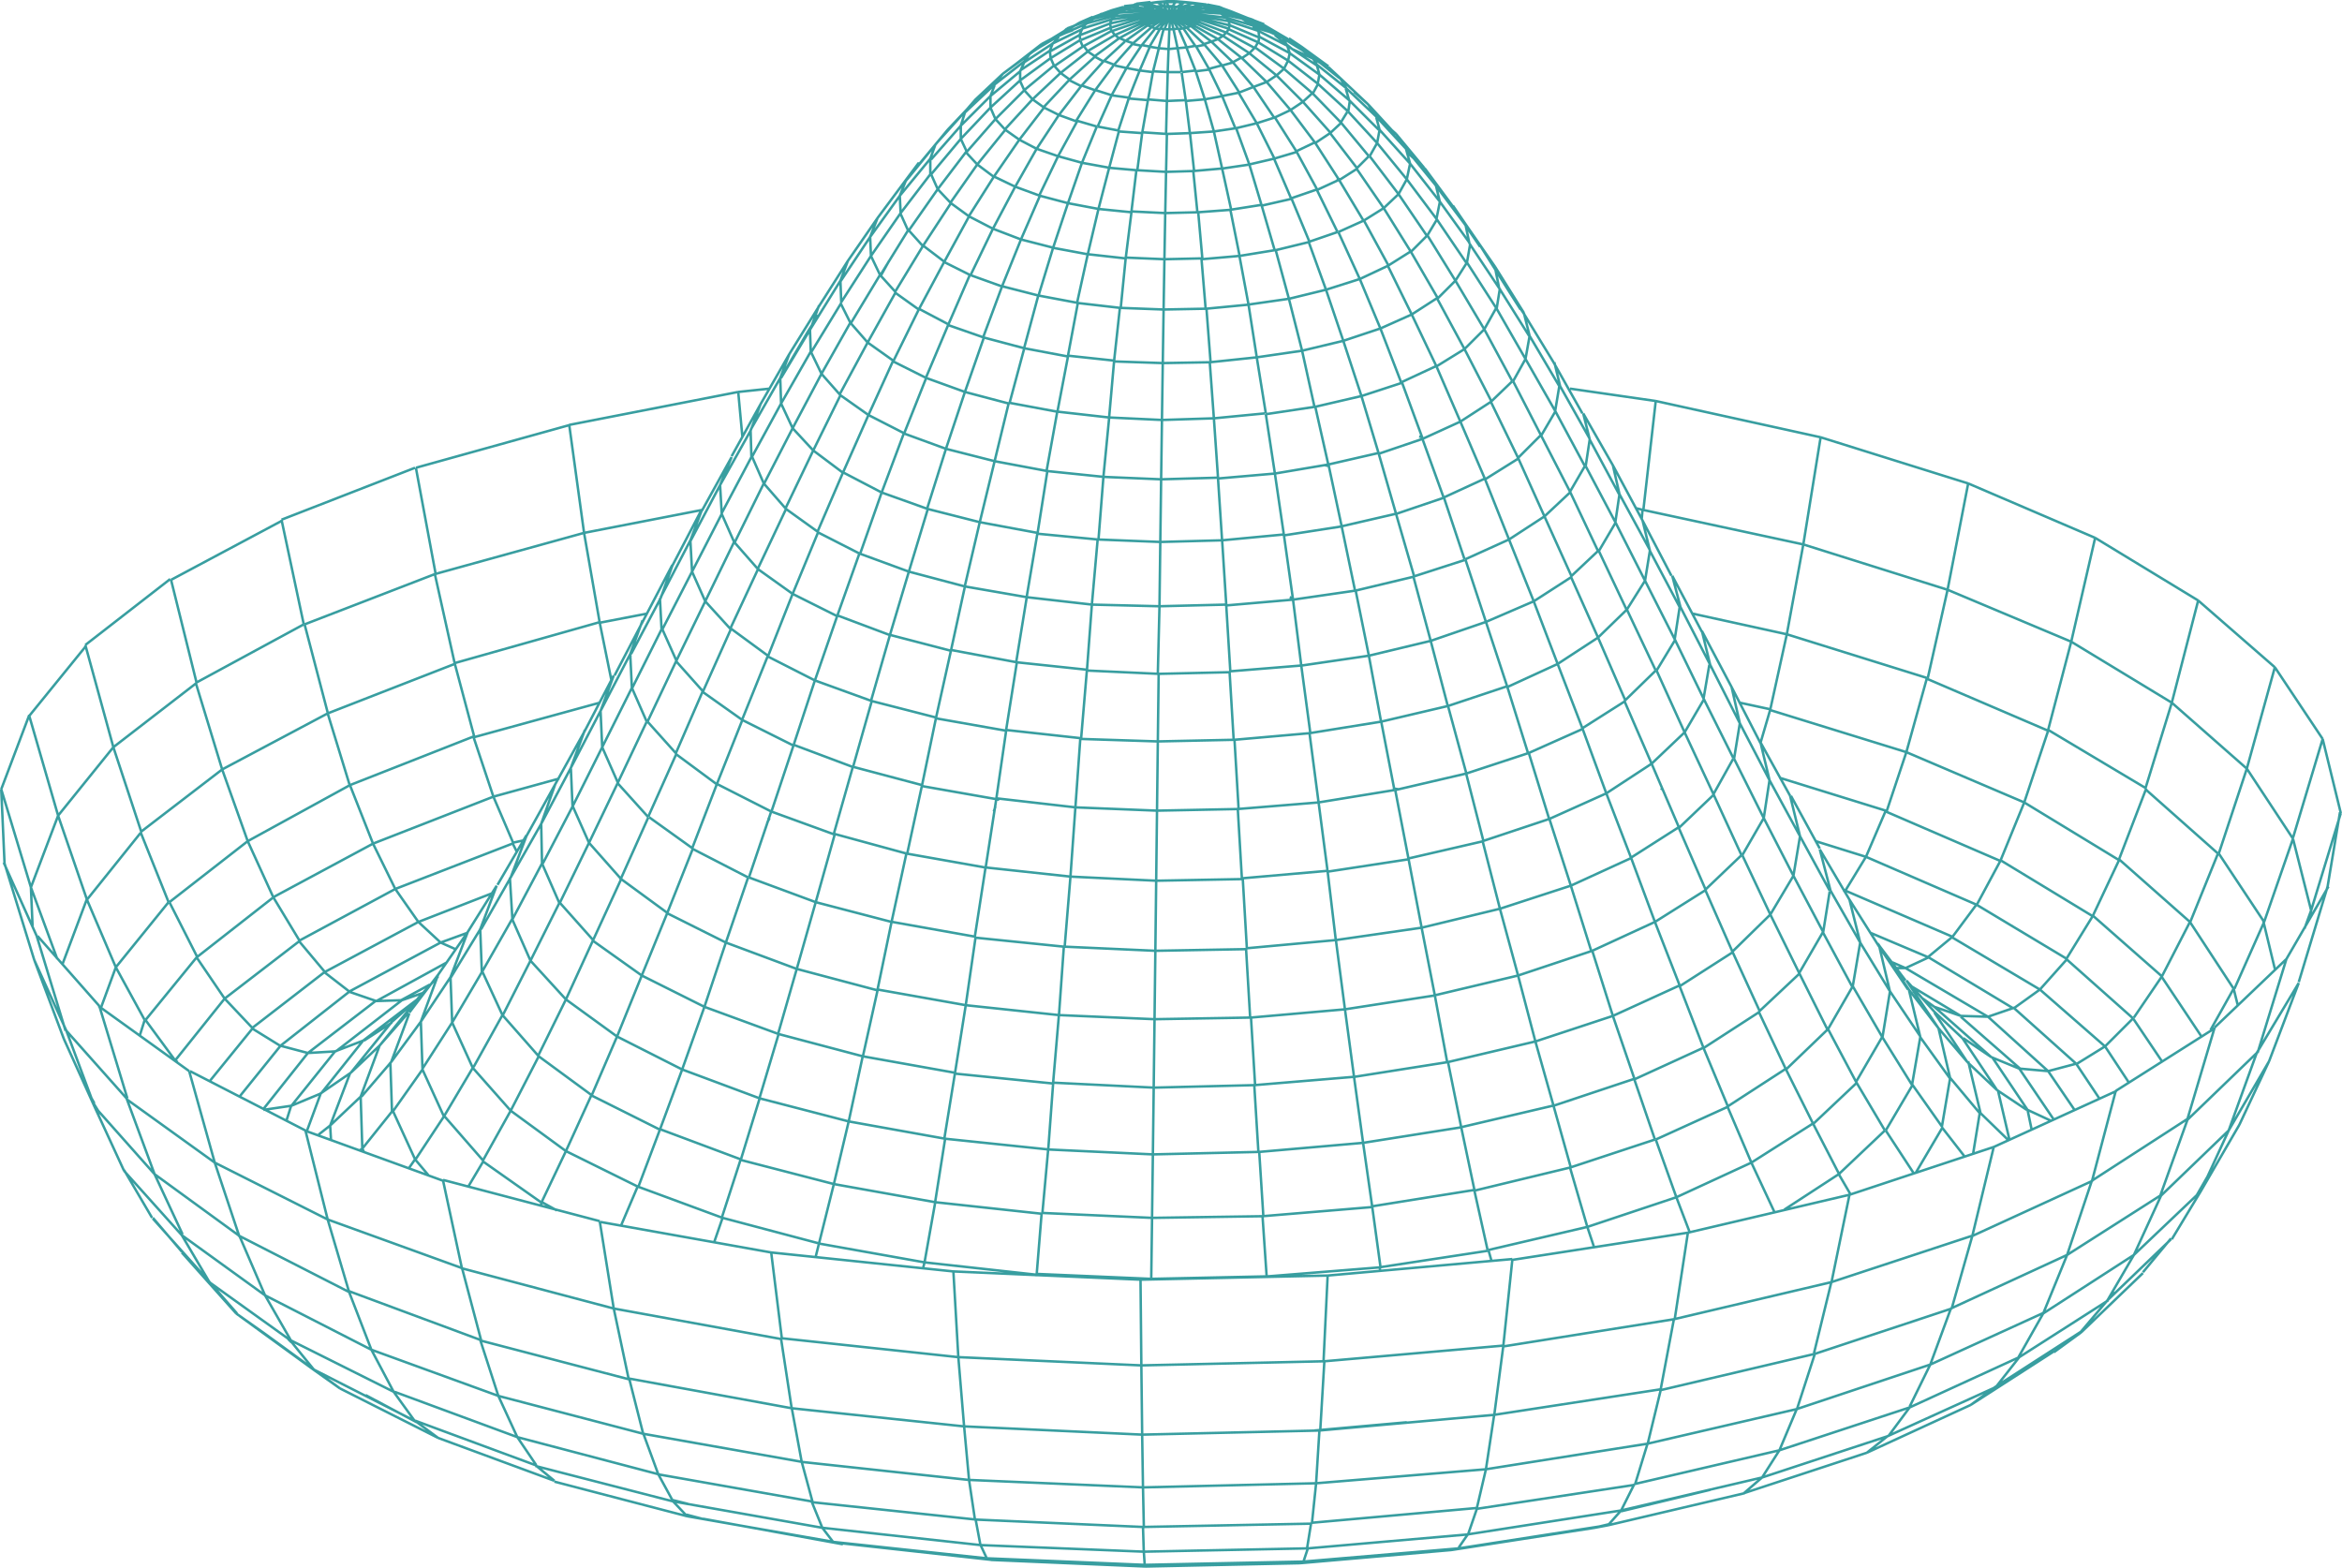 <?xml version="1.0" encoding="utf-8"?>
<!-- Generator: Adobe Illustrator 26.0.2, SVG Export Plug-In . SVG Version: 6.00 Build 0)  -->
<svg version="1.1" id="Слой_1" xmlns="http://www.w3.org/2000/svg" xmlns:xlink="http://www.w3.org/1999/xlink" x="0px" y="0px"
	 viewBox="0 0 1894.21 1268.16" style="enable-background:new 0 0 1894.21 1268.16;" xml:space="preserve">
<style type="text/css">
	.st0{fill:none;stroke:#389EA0;stroke-width:2;}
</style>
<g id="XMLID_4946_">
</g>
<g id="XMLID_4787_">
</g>
<g id="XMLID_4432_">
</g>
<g id="XMLID_4390_">
</g>
<g id="XMLID_4373_">
</g>
<g id="XMLID_4264_">
</g>
<g id="XMLID_4113_">
</g>
<g id="XMLID_3547_">
</g>
<g id="XMLID_3099_">
</g>
<g id="XMLID_3062_">
</g>
<g id="XMLID_2961_">
</g>
<g id="XMLID_2945_">
</g>
<g id="XMLID_2853_">
</g>
<g>
	<path class="st0" d="M900.45,606.41L900.45,606.41 M1277.83,664.42L1277.83,664.42 M414.39,681.75l9.33-2 M1492.52,720.43
		l-1.33-0.67 M1509.19,693.09l-40.67-12.67 M747.76,387.72L747.76,387.72 M1431.85,573.74l-24.67-5.33 M399.05,644.42l53.34-14.67
		 M805.1,652.42l-1.33,4 M1525.19,655.75l-86.01-26.67 M1431.85,573.74l-8,27.34 M338.38,745.76l60.01-23.34 M414.39,681.75
		l3.33,6.67 M485.06,503.73l38-7.33 M445.72,728.43L445.72,728.43 M356.38,762.43l22-8 M383.05,596.41l102.01-28 M485.06,503.73
		l9.33,46.01 M319.71,719.09l94.68-36.67 M399.05,644.42l16,37.34 M1445.18,513.07l-76.01-16.67 M1328.5,412.39l-0.67,7.33
		 M1579.2,757.76l-86.68-37.34 M1491.19,721.76l1.33-1.33 M1509.19,693.09l-16.67,27.34 M1541.86,608.41l-110.01-34 M1445.18,513.07
		l-13.34,60.67 M1559.87,774.43l-47.34-20 M301.7,682.42l97.35-38 M383.05,596.41l16,48.01 M1598.54,731.76l-89.34-38.67
		 M1525.19,655.75l-16,37.34 M1541.2,783.1l-10.67-4.67 M807.1,646.42v1.33 M804.44,652.42L804.44,652.42 M1328.5,412.39l-5.33-1.33
		 M367.71,536.4l118.02-33.34 M472.39,431.06l12.67,72.68 M1617.87,696.42l-92.68-40.01 M1541.86,608.41l-16,48.01 M472.39,431.06
		l96.01-18.67 M597.08,317.04l3.33,36 M283.04,635.08l100.01-39.34 M367.71,536.4l16,60.01 M368.38,767.77l-12-5.33 M283.04,801.77
		l73.34-39.34 M338.38,745.76l18,16.67 M1558.53,548.4l-113.35-35.34 M1458.52,440.39l-13.34,72.68 M262.37,786.43l76.01-40.67
		 M319.71,719.09l18.67,26.67 M1458.52,440.39l-130.02-28 M1339.17,324.37l-10,88.01 M304.37,809.77l56.78-31.12 M241.7,761.1
		l78.01-42.01 M301.7,682.42l18,36.67 M1637.21,649.08l-95.35-40.67 M1558.53,548.4l-16.67,60.01 M1628.54,815.77l-68.68-41.34
		 M1541.2,783.1l18.67-8.67 M1579.2,757.76l-19.34,16 M1131.14,638.42l-4.67-0.67 M1649.88,800.44l-70.68-42.01 M1598.54,731.76
		l-19.34,26 M622.41,661.75l-2,4 M324.37,809.1l23.34-12.67 M1607.87,822.44l-66.68-39.34 M1533.86,783.1h7.33 M597.08,317.04
		l25.34-2.67 M221.03,725.76l80.68-43.34 M283.04,635.08l18.67,47.34 M1671.88,775.77l-73.34-44.01 M1617.87,696.42l-19.34,36
		 M351.71,464.39l120.68-33.34 M460.39,343.71l12,87.34 M1339.17,324.37l-69.34-10 M265.03,577.07l102.68-40.01 M351.71,464.39
		l16,72.01 M1585.87,821.77l-40.01-24 M1692.55,741.09l-74.68-45.34 M1637.21,649.08l-19.34,47.34 M1575.2,477.06l-116.68-36.67
		 M1472.52,353.71l-14,86.68 M913.78,577.07L913.78,577.07 M1656.54,591.08l-98.01-42.01 M1575.2,477.06l-16,71.34 M460.39,343.71
		l136.68-26.67 M200.36,680.42l82.68-45.34 M265.03,577.07l18,58.67 M621.08,662.42l1.33-0.67 M1547.2,803.77l-2-0.67
		 M304.37,809.77l-21.34-7.33 M227.03,845.78l56.01-44.01 M262.37,786.43l20.67,16 M203.69,831.77l58.67-45.34 M241.7,761.1
		l20.67,24.67 M1472.52,353.71l-133.35-29.34 M324.37,809.1l-20.67,0.67 M249.03,851.78l54.67-42.01 M181.69,807.77l60.67-46.67
		 M221.03,725.76l21.34,35.34 M1713.89,695.76l-76.68-46.67 M1656.54,591.08l-19.34,58.01 M342.38,803.1l-17.34,6 M271.7,850.44
		l53.34-41.34 M1679.21,860.44l-50.67-45.34 M1607.87,822.44l21.34-7.33 M1649.88,800.44l-21.34,15.34 M1702.55,846.44l-52.67-46.01
		 M1671.88,775.77l-22,24.67 M246.36,505.06l105.35-40.67 M336.38,378.38l16,86.01 M1656.54,866.44l-48.67-44.01 M1585.87,821.77
		l22,0.67 M336.38,378.38l124.68-34.67 M159.02,774.43l61.34-48.01 M200.36,680.42l20.67,45.34 M1725.22,823.77l-54.01-48.01
		 M1692.55,741.09l-21.34,34.67 M179.69,622.41l85.34-45.34 M246.36,505.06l18.67,71.34 M293.7,841.77l44.67-34 M1633.88,864.44
		l-48.01-42.01 M1564.53,814.44l21.34,7.33 M1675.21,519.07l-100.01-42.01 M1591.87,391.05l-16.67,86.01 M1591.87,391.05
		l-119.35-37.34 M1610.54,855.11l-46.01-40.67 M1555.2,807.77l9.33,6.67 M1748.56,789.77l-55.34-48.67 M1713.89,695.76l-21.34,45.34
		 M1735.89,637.75l-79.34-47.34 M1675.21,519.07l-18.67,71.34 M365.05,789.1l1.33-1.33 M330.37,816.44l3.33-2 M137.02,729.76
		l63.34-49.34 M179.69,622.41l20.67,58.01 M249.03,851.78l-22.67-6 M193.69,887.11l33.34-41.34 M203.69,831.77l22.67,14
		 M271.7,850.44l-22.67,1.33 M213.03,897.12l36-45.34 M169.69,874.45l34.67-42.67 M181.69,807.77l22.67,24 M293.7,841.77
		l-22.67,8.67 M235.7,894.45l35.34-44.01 M141.68,857.78l40.01-50.01 M159.02,774.43l22.67,33.34 M227.69,420.39l108.01-42.01
		 M158.35,552.4l87.34-47.34 M227.69,420.39l18,84.68 M1771.23,745.76l-57.34-50.67 M1735.89,637.75l-22,57.34 M1697.88,888.45
		l-18.67-28 M1656.54,866.44l22.67-6 M1702.55,846.44l-22.67,14 M1677.88,897.78l-21.34-31.34 M1633.88,864.44l22.67,2
		 M1721.89,875.78l-19.34-29.34 M1725.22,823.77l-22.67,22.67 M317.04,827.11l-22.67,14.67 M259.7,884.45l34-42.67 M1661.21,905.78
		l-28-41.34 M1610.54,855.11l22.67,9.33 M113.68,673.09l66.01-50.67 M158.35,552.4l21.34,70.01 M1694.55,435.06l-102.68-44.01
		 M117.68,825.11l41.34-50.67 M137.02,729.76l22.67,44.67 M1748.56,858.44l-23.34-34.67 M1748.56,789.77l-22.67,33.34
		 M1756.56,568.41l-81.34-49.34 M1694.55,435.06l-19.34,84.01 M1639.88,897.78l-28.67-42.67 M1587.87,839.77l22.67,15.34
		 M339.04,807.1l-22.67,20 M283.7,867.78l33.34-41.34 M1793.9,690.42l-58.67-52.01 M1756.56,568.41l-21.34,69.34 M1780.56,838.44
		l-32-48.01 M1771.23,745.76l-22.67,44.01 M1344.5,638.42l-1.33-0.67 M235.7,894.45l-22.67,3.33 M1615.21,881.78l-28-42.01
		 M1564.53,818.44l22.67,21.34 M93.68,782.43l42.67-52.67 M113.68,673.09l22.67,56.67 M141.68,857.78l2,1.33 M259.7,884.45l-24,10
		 M231.7,906.45l4-12.67 M354.38,789.77l-15.34,16.67 M307.04,845.78l32-39.34 M138.35,469.06l90.01-48.01 M91.68,604.41
		l67.34-52.01 M138.35,469.06l20.67,83.34 M141.02,857.78L141.02,857.78 M117.68,825.11l24,32.67 M283.7,867.78l-23.34,16
		 M248.36,914.45l11.33-30.67 M1806.56,799.77l-35.34-54.01 M1793.9,690.42l-22.67,56.01 M1591.2,859.11l-26.67-40.01
		 M1541.86,793.1l22.67,25.34 M1639.88,897.78l18.67,8.67 M1777.89,485.73l-83.34-50.67 M307.04,845.78l-23.34,22 M267.03,910.45
		l16-42.01 M70.34,727.76l43.34-54.01 M91.68,604.41l22.67,68.68 M1643.21,913.78l-3.33-16 M1615.21,881.78l24,16 M1817.23,621.75
		l-60.67-53.34 M1777.89,485.73l-21.34,82.68 M113.01,837.77l4-12.67 M93.68,782.43l23.34,42.67 M1567.87,831.77l-26-38.67
		 M1518.53,763.1l22.67,30 M1045.13,483.73l-2-0.67 M1625.21,921.78l-9.33-40.01 M1591.2,859.11l24,22.67 M330.37,819.1
		l-23.34,26.67 M291.7,887.11l15.34-41.34 M1831.23,745.76l-36.67-55.34 M1817.23,621.75l-22.67,68.68 M1806.56,799.77l-18.67,33.34
		 M81.68,815.1l12-32.67 M70.34,727.76l23.34,54.67 M69.01,521.73l68.68-53.34 M1601.87,900.45l-10-42.01 M1567.87,831.77
		l23.34,27.34 M267.03,910.45l-9.33,7.33 M1543.86,800.44l-24.67-36.67 M354.38,788.43l-23.34,30.67 M316.37,859.11l14.67-39.34
		 M47,659.75l44.67-55.34 M69.01,521.73l22.67,82.68 M1809.9,813.1l-3.33-13.34 M1831.23,745.76l-24,54.01 M291.7,887.11
		l-24.67,23.34 M267.7,921.78l-0.67-11.33 M1839.9,539.74l-62.01-54.01 M1577.2,871.78l-9.33-40.01 M1543.86,800.44l24,31.34
		 M1854.57,678.42l-37.34-56.67 M1839.9,539.74l-22.67,82.01 M50.34,780.43l20-53.34 M47,659.75l23.34,68.01 M1601.87,900.45
		l22.67,22 M316.37,859.11l-24,28 M293.04,929.12l-1.33-42.01 M378.38,753.76l-24,34.67 M340.38,826.44l14-38 M1553.2,839.11
		l-9.33-38.67 M1519.86,765.76l23.34,34.67 M1595.87,933.12l5.33-32.67 M1577.2,871.78l24,28.67 M1839.9,783.77l-9.33-38.67
		 M1854.57,678.42l-23.34,67.34 M340.38,826.44l-24,32.67 M317.04,899.12l-1.33-40.01 M23.67,579.07l46.01-56.67 M401.72,716.43
		l-23.34,37.34 M364.38,790.43l14-36.67 M293.04,929.12l-2,1.33 M1570.53,911.78l6.67-39.34 M1553.2,839.11l24,33.34 M25,717.76
		l22-58.01 M23.67,579.07L47,659.75 M1528.53,801.77l-8.67-36.67 M1495.86,727.76l24,38 M364.38,790.43l-24,36 M341.71,865.11
		l-1.33-38.67 M1878.57,597.74l-38.67-58.01 M1595.2,941.79L1595.2,941.79 M317.04,899.12l-24,30 M294.37,931.79l-1.33-2.67
		 M1787.23,949.79l-2,2.67 M75.68,892.45l5.33,8.67 M1546.53,877.11l6.67-38.67 M1528.53,801.77l24.67,36.67 M425.72,675.75
		l-23.34,40.01 M388.38,751.76l13.34-35.34 M1869.24,736.43l-14.67-58.01 M1878.57,597.74l-24,80.01 M25,717.76l21.34,58.01
		 M1570.53,911.78l18.67,24 M341.71,865.11l-24,34 M335.71,937.79l-18-39.34 M235.7,1085.81l-2.67-2.67 M388.38,751.76l-24,39.34
		 M365.71,827.11l-1.33-36.67 M1504.53,762.43l-8.67-34.67 M1471.85,687.09l24,40.67 M1776.56,967.12l10-17.34 M1549.2,949.12
		l22-37.34 M1546.53,877.11l24,34 M1869.24,736.43l-5.33,14.67 M1075.14,377.05l-3.33-0.67 M1522.53,839.11l6-36.67 M1504.53,762.43
		l24,39.34 M1710.55,1045.8l-3.33,1.33 M78.34,898.45l-2.67-6 M73.68,887.78l2.67,4.67 M365.71,827.11l-24,37.34 M359.04,903.12
		l-17.34-38 M449.06,634.41l-23.34,42.01 M413.05,709.76l12.67-33.34 M1,638.42l22.67-60.01 M335.71,937.79l-4.67,6.67
		 M191.02,1062.47l-44.01-49.34 M123.68,985.13l23.34,27.34 M1703.88,1052.47l6.67-6.67 M413.05,709.76l-24,42.01 M389.72,786.43
		l-1.33-35.34 M1525.19,914.45l22-37.34 M1522.53,839.11l24,38.67 M1480.52,720.43l-8.67-33.34 M1448.52,643.75l23.34,42.67
		 M26.34,749.1L25,717.76 M1,638.42l24,79.34 M1779.89,963.79l31.34-54.01 M1835.23,858.44l-24,51.34 M359.04,903.12l-23.34,35.34
		 M346.38,950.46l-10.67-12.67 M1498.52,797.77l6-35.34 M1480.52,720.43l24,42.01 M389.72,786.43l-24,40.67 M382.38,863.78
		l-16.67-36.67 M1683.21,1077.8l50.01-48.01 M1755.89,1001.8l-22.67,27.34 M1893.24,657.75l-14.67-60.01 M169.02,1036.47
		l-45.34-50.67 M100.35,946.45l22.67,38.67 M473.06,591.08l-24,43.34 M437.72,666.42l11.33-32 M1525.19,914.45l22.67,34.67
		 M77.01,896.45l-25.34-56.01 M27.67,776.43l24,64.01 M1501.19,875.11l21.34-36.67 M1498.52,797.77l24,41.34 M1867.91,743.76
		l1.33-7.33 M1893.24,657.75l-24,78.68 M437.72,666.42l-24.67,43.34 M414.39,743.1l-2-33.34 M1630.54,1099.14L1630.54,1099.14
		 M382.38,863.78l-23.34,39.34 M391.05,939.12l-32-36.67 M275.03,1123.14l-61.34-44.67 M191.02,1062.47l22.67,16 M1455.85,676.42
		l-8-32.67 M1423.85,600.41l24,43.34 M1150.48,353.71l-2.67-0.67 M1704.55,1051.8l51.34-49.34 M1779.89,963.79l-23.34,38.67
		 M414.39,743.1l-24.67,43.34 M406.38,821.11l-16-34.67 M1531.2,1020.46L1531.2,1020.46 M1474.52,754.43l5.33-33.34 M1455.85,676.42
		l24,44.01 M1487.19,949.79l37.34-35.34 M1501.19,875.11l23.34,39.34 M1802.56,914.45l32.67-56.01 M1859.24,795.1l-24,63.34
		 M1593.87,1136.48l67.34-43.34 M1683.21,1077.8l-22,16 M147.02,999.13l-46.67-52.01 M77.01,896.45l23.34,50.67 M254.36,1108.48
		l-63.34-46.01 M169.02,1036.47l22.67,26 M1530.53,1021.13L1530.53,1021.13 M1478.52,832.44l20-34.67 M1474.52,754.43l23.34,43.34
		 M391.05,939.12l-12.67,21.34 M406.38,821.11l-23.34,42.01 M413.05,898.45l-30.67-34.67 M496.4,546.4l-23.34,44.67 M461.72,621.08
		l11.33-30.67 M3.67,698.42L1,638.42 M461.72,621.08l-24,45.34 M438.39,698.42l-0.67-32 M509.06,531.07l1.33-1.33 M1466.52,909.12
		l35.34-33.34 M1478.52,832.44l22.67,42.67 M1487.19,949.79l9.33,16 M438.39,698.42l-24,45.34 M429.05,777.1l-14.67-33.34
		 M1613.87,1121.81l69.34-44.67 M1704.55,1051.8l-22,26 M1725.89,1015.13l54.01-51.34 M1802.56,914.45l-22.67,49.34 M1431.18,631.08
		l-7.33-30.67 M1400.51,555.74l23.34,45.34 M337.04,1150.48l-41.34-22 M53.67,833.77l-26-57.34 M3.67,698.42l24,78.01
		 M1450.52,708.42l5.33-32 M1431.18,631.08l24.67,45.34 M413.05,898.45l-22.67,40.67 M438.39,973.12l-47.34-33.34 M234.36,1083.81
		l-66.01-47.34 M147.02,999.13l22,37.34 M429.05,777.1l-22.67,44.67 M435.72,854.44l-29.34-33.34 M1455.19,787.1l19.34-33.34
		 M1450.52,708.42l24,45.34 M1882.57,717.09l10-60.01 M354.38,1163.15l-79.34-40.01 M254.36,1108.48l20.67,14.67 M1443.18,978.46
		l44.01-28.67 M1466.52,909.12l21.34,41.34 M125.01,949.79l-48.01-54.01 M53.67,833.77l23.34,62.67 M1444.52,865.11l34-32.67
		 M1455.19,787.1l22.67,45.34 M1825.23,851.78l34-56.67 M1882.57,717.09l-23.34,77.34 M485.73,575.07l-24,46.01 M463.06,652.42
		l-1.33-30.67 M520.4,501.73l-23.34,44.67 M485.73,575.07l10.67-28.67 M435.72,854.44l-22.67,44.01 M457.72,931.12l-44.67-32.67
		 M1633.21,1097.81l72.01-46.01 M1725.89,1015.13l-21.34,36.67 M438.39,973.12l-2,2.67 M463.06,652.42l-24,46.01 M452.39,730.43
		l-14-32 M1509.86,1175.15l84.01-38.67 M1613.87,1121.81l-20,14.67 M336.38,1149.81l-81.34-41.34 M234.36,1083.81l20,24.67
		 M1407.18,585.08l-6.67-29.34 M1376.51,510.4l24,45.34 M1426.52,661.75l4.67-30.67 M1407.18,585.08l24,46.01 M452.39,730.43
		l-23.34,46.67 M457.72,808.44l-28.67-31.34 M1416.51,940.45l49.34-31.34 M1444.52,865.11l22,44.01 M1747.89,967.12l54.67-52.67
		 M1825.23,851.78l-22.67,62.67 M1431.85,739.76l18.67-31.34 M1426.52,661.75l24,46.67 M214.36,1047.8l-67.34-48.67 M125.01,949.79
		l22.67,48.67 M457.72,931.12l-20,42.01 M450.39,979.13l-12-6.67 M457.72,808.44l-22.67,46.01 M478.39,885.78l-42.67-31.34
		 M1422.51,818.44l32.67-30.67 M1431.85,739.76l23.34,47.34 M1526.53,1161.82l86.68-39.34 M1633.21,1097.81l-19.34,24.67
		 M1416.51,940.45l18.67,40.01 M509.73,529.07l-24,46.01 M487.06,604.41l-1.33-29.34 M1652.54,1062.47l73.34-47.34 M1747.89,967.12
		l-22,48.01 M29.67,757.1L3,697.76 M487.06,604.41l-24,48.01 M476.39,681.75l-13.34-30 M543.74,457.06l-23.34,44.67 M509.73,529.07
		l10-27.34 M1397.18,895.11l47.34-30.67 M1422.51,818.44l22,46.67 M448.39,1197.82l-94.01-34.67 M336.38,1149.81l18,13.33
		 M318.37,1125.81l-84.01-42.01 M214.36,1047.8l20.67,36 M478.39,885.78l-20.67,45.34 M515.73,959.79l-58.01-28.67 M476.39,681.75
		l-23.34,48.01 M479.73,760.43l-27.34-30.67 M1402.51,613.75l4.67-28.67 M1383.18,537.74l24,47.34 M102.35,888.45l-48.67-54.67
		 M29.67,757.1l23.34,76.68 M1383.18,537.74l-6.67-27.34 M1352.51,465.73l24,45.34 M1409.18,691.76l17.34-30 M1402.51,613.75
		l24,48.01 M1355.84,968.46l60.67-28 M1397.18,895.11l19.34,45.34 M479.73,760.43l-22,48.01 M499.06,838.44l-41.34-30
		 M556.4,1216.49l-13.34-3.33 M1410.51,1207.82l99.35-32.67 M1526.53,1161.82l-16.67,13.34 M1401.18,769.77l30.67-30
		 M1409.18,691.76l22.67,48.01 M515.73,959.79l-13.34,31.34 M1544.53,1138.48l88.68-40.67 M1652.54,1062.47l-20,35.34
		 M1849.24,775.77l34-58.67 M193.69,999.79l-68.68-50.01 M102.35,888.45l22.67,61.34 M433.05,1185.15l-97.35-36 M318.37,1125.81
		l17.34,24 M567.74,1228.49l-12.67-3.33 M499.06,838.44l-20.67,48.01 M533.73,913.78l-54.67-27.34 M1311.17,1222.49l72.01-17.34
		 M1377.84,847.78l45.34-29.34 M1401.18,769.77l22,48.01 M1355.84,968.46l10.67,28 M1769.23,905.78l56.01-54.01 M1849.24,775.77
		l-23.34,76.01 M511.06,556.4l-24,48.01 M499.73,633.08l-12.67-28.67 M534.4,483.73l-24,45.34 M511.06,556.4l-1.33-27.34
		 M499.73,633.08l-23.34,48.67 M502.4,711.09l-26-29.34 M1289.16,1235.83l14-3.33 M1339.17,921.78l58.67-26.67 M1377.84,847.78
		l20,48.01 M567.07,413.05l-23.34,44.67 M534.4,483.73l9.33-26 M1425.18,1195.15l101.35-33.34 M1544.53,1138.48l-17.34,23.34
		 M533.73,913.78l-17.34,46.01 M584.41,985.13l-68.68-25.34 M300.37,1091.81l-86.01-44.01 M193.69,999.79l20.67,48.01 M502.4,711.09
		l-22.67,49.34 M519.07,789.1l-39.34-28 M555.74,1226.49l-107.35-28 M433.05,1185.15l15.34,12.67 M1671.88,1015.13l75.34-48.01
		 M1769.23,905.78l-22,61.34 M1377.84,565.07l4.67-27.34 M1359.17,491.06l24,46.67 M1385.84,642.42l16-28.67 M1377.84,565.07
		l24,48.01 M1359.17,491.06l-6.67-25.34 M1328.5,421.05l23.34,44.67 M1379.18,719.76l29.34-28 M1385.84,642.42l22.67,49.34
		 M1283.83,992.46l72.01-24 M1339.17,921.78l16.67,46.67 M584.41,985.13l-6.67,19.34 M519.07,789.1l-20,49.34 M551.74,865.11
		l-52.67-26.67 M418.39,1162.48l-99.35-36.67 M300.37,1091.81l18,34 M1358.51,797.77l42.67-27.34 M1379.18,719.76l22,50.01
		 M1300.5,1233.82l110.68-26 M1425.18,1195.15l-14.67,12.67 M1561.2,1103.81l92.01-42.01 M1671.88,1015.13l-19.34,47.34
		 M681.75,1249.16l-113.35-20.67 M555.74,1226.49l12,2 M1283.83,992.46l5.33,16 M551.74,865.11l-18,48.67 M599.08,937.79
		l-66.01-24.67 M1321.84,873.11l55.34-25.34 M1358.51,797.77l19.34,50.01 M544.4,1214.49l-111.35-28.67 M418.39,1162.48l15.34,22.67
		 M535.07,509.07l-24,48.01 M523.07,583.74l-12-27.34 M1173.82,1253.83l116.01-18 M1300.5,1233.82l-10.67,2 M523.07,583.74
		l-23.34,49.34 M524.4,661.08l-24.67-27.34 M1439.18,1173.15l105.35-34.67 M1561.2,1103.81l-16.67,34 M599.08,937.79l-15.34,47.34
		 M662.42,1005.8l-78.01-20.67 M558.4,437.06l-24,46.01 M535.07,509.07l-1.33-25.34 M1269.83,944.45l68.68-22.67 M1321.84,873.11
		l16.67,48.67 M1137.81,1150.48L1137.81,1150.48 M1137.81,1150.48L1137.81,1150.48 M80.34,813.77L30.34,757.1 M524.4,661.08
		l-22.67,50.67 M539.73,738.43l-37.34-27.34 M591.74,369.71l-24,43.34 M558.4,437.06l9.33-24.67 M173.69,940.45l-71.34-51.34
		 M80.34,813.77l22.67,74.68 M662.42,1005.8l-2.67,10.67 M1063.14,1157.15l74.68-6.67 M673.75,1247.16l-118.02-20.67 M544.4,1214.49
		l11.33,12 M539.73,738.43l-20.67,50.67 M569.74,814.44l-50.67-25.34 M1203.82,1011.13l80.01-18.67 M1269.83,944.45l14,48.01
		 M1362.51,592.41l16-27.34 M1354.51,517.07l23.34,48.01 M1354.51,517.07l4-26 M1334.5,445.72l24,45.34 M1311.17,1221.82
		l114.01-26.67 M1439.18,1173.15l-14,22 M1357.84,669.75l28.67-27.34 M1362.51,592.41l23.34,50.01 M1338.5,745.76l41.34-26
		 M1357.84,669.75l22,50.67 M569.74,814.44l-18,50.67 M614.41,888.45l-62.67-23.34 M1203.82,1011.13l2.67,9.33 M802.44,1261.83
		l-120.68-13.33 M673.75,1247.16l8,1.33 M1334.5,445.72l-6-24.67 M1304.5,376.38l24,44.67 M282.37,1045.13l-88.68-45.34
		 M173.69,940.45l20,60.01 M631.08,306.37l-1.33,2.67 M1179.82,1252.49l120.02-18.67 M1311.17,1221.82l-10.67,12 M803.1,1261.16
		L803.1,1261.16 M1304.5,821.77l54.01-24.67 M1338.5,745.76l20,51.34 M614.41,888.45l-15.34,50.01 M674.42,957.79l-74.68-19.34
		 M1051.13,1264.5l122.68-10.67 M1179.82,1252.49l-6.67,1.33 M1179.82,1252.49l-6.67,1.33 M403.05,1129.14l-102.68-37.34
		 M282.37,1045.13l18,46.67 M1256.49,894.45l66.01-22 M1304.5,821.77l17.34,50.67 M1791.23,831.11l58.01-55.34 M674.42,957.79
		l-12,48.01 M747.76,1021.13l-86.01-15.34 M747.76,1021.13l-1.33,5.33 M1691.88,955.12l77.34-50.01 M1791.23,831.11l-22,74.01
		 M1192.49,963.12l77.34-18.67 M1256.49,894.45l14,50.01 M532.4,1192.49l-114.01-30 M403.05,1129.14l15.34,33.34 M926.45,1267.16
		l-124.68-5.33 M797.77,1260.5l4,1.33 M547.07,534.4l-23.34,49.34 M547.07,609.74l-23.34-26 M1115.81,1025.13l87.34-13.34
		 M1192.49,963.12l10.67,48.01 M559.74,462.39l-24,46.67 M547.07,534.4l-11.33-25.34 M1115.81,1025.13l0.67,3.33 M1115.81,1025.13
		l0.67,3.33 M547.07,609.74l-22.67,50.67 M560.4,686.42l-35.34-25.34 M665.08,1235.83l-120.68-21.34 M532.4,1192.49l12,22
		 M1577.87,1058.47l94.01-43.34 M1691.88,955.12l-20,60.01 M926.45,1267.16l124.68-2.67 M1054.47,1263.16l-3.33,1.33 M797.77,1260.5
		l-124.68-13.34 M665.08,1235.83l8.67,11.33 M582.41,392.38l-24,45.34 M559.74,462.39l-1.33-24.67 M560.4,686.42l-20.67,52.01
		 M587.07,762.43l-48.01-24 M925.78,1265.83l0.67,1.33 M1453.19,1139.81l108.01-36 M1577.87,1058.47l-16.67,45.34 M587.07,762.43
		l-17.34,52.01 M629.75,836.44l-60.01-22 M838.44,1031.13v1.33 M1054.47,1263.16l125.35-10.67 M1187.15,1241.16l-7.33,10.67
		 M1187.15,1241.16l-7.33,10.67 M1335.84,617.75l26.67-25.34 M1339.84,542.4l22.67,50.01 M1339.84,542.4l15.34-25.34 M1330.5,469.73
		l24,47.34 M1025.13,1032.47L1025.13,1032.47 M1321.84,1200.49l117.35-27.34 M1453.19,1139.81l-14,33.34 M615.08,327.04
		l-23.34,42.01 M582.41,392.38l9.33-22.67 M629.75,836.44l-15.34,51.34 M686.42,907.12l-72.01-18.67 M1187.15,1241.16l124.02-19.34
		 M1321.84,1200.49l-10.67,21.34 M1319.17,693.76l38.67-24.67 M1335.84,617.75l22,51.34 M756.43,972.46l-8.67,48.67 M838.44,1031.13
		l-90.68-10 M686.42,907.12l-12,50.67 M756.43,972.46l-82.01-14.67 M931.12,1034.47L931.12,1034.47 M1330.5,469.73l4-24.67
		 M1309.83,399.72l24.67,45.34 M1287.83,769.1l50.67-23.34 M1319.17,693.76l19.34,52.01 M719.09,211.03l-6.67,12 M1109.81,975.79
		l6.67,48.67 M1025.13,1032.47l91.35-7.33 M1109.81,975.79l6.67,48.67 M1241.83,842.44l62.67-20.67 M1287.83,769.1l16.67,52.67
		 M925.78,1265.83l-128.02-5.33 M793.1,1249.83l4.67,10 M1181.82,911.78l74.01-17.34 M1241.83,842.44l14.67,52.01 M1109.81,975.79
		l83.34-13.34 M1181.82,911.78l10.67,50.67 M1309.83,399.72l-5.33-23.34 M1280.5,334.38l24,42.01 M653.75,267.7l-22.67,38.67
		 M629.75,309.04l1.33-2.67 M925.78,1265.83l128.68-2.67 M1057.8,1252.49l-3.33,10 M842.44,981.79l-4,49.34 M931.12,1034.47
		l-92.68-4 M925.12,1255.16l0.67,10 M931.12,1034.47l93.35-2 M1021.13,983.79l3.33,48.67 M793.1,1249.83l-128.02-14 M656.42,1214.49
		l8.67,21.34 M931.79,985.13l-0.67,49.34 M764.43,921.12l-8,50.67 M842.44,981.79l-86.01-9.33 M568.41,559.07l-22,50.67
		 M579.74,634.41l-33.34-24.67 M570.41,486.4l-23.34,48.01 M568.41,559.07l-22-24.67 M579.74,634.41l-20,52.01 M605.08,709.76
		l-45.34-23.34 M583.74,415.72l-24,46.67 M570.41,486.4l-10.67-24 M697.76,854.44l-11.33,52.67 M764.43,921.12l-78.01-14
		 M605.08,709.76l-18,52.67 M644.41,783.77l-57.34-21.34 M656.42,1214.49l-124.68-22 M520.4,1159.82l12,32.67 M1057.8,1252.49
		l130.02-11.33 M1194.49,1220.49l-7.33,21.34 M1194.49,1220.49l-7.33,21.34 M644.41,783.77l-15.34,53.34 M697.76,854.44l-68.01-18
		 M1102.47,924.45l7.33,51.34 M1021.13,983.79l88.01-7.33 M1102.47,924.45l7.33,51.34 M653.75,267.7l2-1.33 M520.4,1159.82
		l-117.35-30.67 M388.38,1083.81l14.67,45.34 M607.08,348.38l-24.67,44.01 M583.74,415.72l-1.33-23.34 M388.38,1083.81
		l-106.01-39.34 M265.03,986.46l17.34,58.67 M265.03,986.46l-91.35-46.01 M153.02,866.44l20.67,74.01 M153.02,866.44l-73.34-52.67
		 M1102.47,924.45l80.01-12.67 M1171.15,859.11l10.67,52.67 M1299.17,641.75l36.67-24 M1313.83,567.07l22,50.67 M1313.83,567.07
		l25.34-24.67 M1315.83,493.06l23.34,49.34 M1270.5,716.43l48.01-22 M1299.17,641.75l20,52.01 M847.77,929.79l-4.67,51.34
		 M931.79,985.13l-89.34-4 M1171.15,859.11l70.68-16.67 M1227.82,789.1l14,53.34 M1227.82,789.1l60.01-20 M1270.5,716.43
		l16.67,53.34 M1315.83,493.06l14.67-23.34 M1306.5,422.39l24,47.34 M1194.49,1220.49l127.35-19.34 M1332.5,1167.82l-10,32.67
		 M931.79,985.13l89.34-1.33 M1018.46,931.79l3.33,52.01 M925.12,1255.16l-132.02-5.33 M789.1,1229.16l4,21.34 M638.41,286.37
		l-23.34,40.67 M607.08,348.38l8-21.34 M932.45,933.79l-0.67,51.34 M1306.5,422.39l3.33-22.67 M1285.83,355.71l24,44.67
		 M925.12,1255.16l132.02-2.67 M1060.47,1231.82l-3.33,20.67 M1332.5,1167.82l120.68-28 M1467.85,1095.14l-14.67,45.34
		 M772.43,867.78l-8.67,53.34 M847.77,929.79l-83.34-8.67 M924.45,1235.16l0.67,20.67 M1467.85,1095.14l110.68-36.67 M1595.2,999.79
		l-16.67,58.67 M1285.83,355.71l-5.33-21.34 M1256.49,293.04l23.34,41.34 M1095.14,871.11l7.33,53.34 M1018.46,931.79l84.01-7.33
		 M1095.14,871.11l7.33,53.34 M709.76,801.1l-12,54.01 M772.43,867.78l-74.68-13.34 M1595.2,999.79l97.35-44.67 M1711.22,882.45
		l-19.34,73.34 M661.75,255.03l-8,12.67 M1083.8,145.02l-2.67-0.67 M659.75,729.76l-15.34,54.01 M709.76,801.1l-65.34-17.34
		 M1711.22,882.45l80.01-50.67 M623.75,656.42l-18,53.34 M659.75,729.76l-54.01-20 M600.41,582.41l-20.67,52.01 M623.75,656.42
		l-43.34-22 M789.1,1229.16l-132.02-14 M648.42,1182.48l8.67,32 M591.07,509.07l-22.67,50.67 M600.41,582.41l-32-22.67
		 M851.77,876.45l-4,54.01 M932.45,933.79l-85.34-4 M1095.14,871.11l76.01-12 M1160.48,805.1l10,54.01 M593.74,438.39l-23.34,48.01
		 M591.07,509.07l-20.67-22.67 M932.45,933.79l86.01-2 M1014.46,877.78l3.33,54.01 M1220.49,235.7l9.33,14.67 M933.12,879.78
		l-0.67,54.01 M607.74,369.71l-24,45.34 M593.74,438.39l-10-22.67 M1160.48,805.1l67.34-16 M1213.15,735.09l14.67,54.01
		 M1060.47,1231.82l134.02-12 M1201.82,1188.49l-7.33,31.34 M1201.82,1188.49l-7.33,31.34 M1213.15,735.09l57.34-18.67
		 M1253.16,662.42l17.34,54.01 M1253.16,662.42l46.01-20.67 M1279.83,589.08l19.34,52.67 M1279.83,589.08l34.67-22 M1292.5,515.73
		l22,50.67 M631.08,305.71l-24,42.01 M607.74,369.71l-0.67-22 M1292.5,515.73l23.34-22.67 M1293.16,445.72l22.67,48.01 M781.1,813.1
		l-8.67,54.67 M851.77,876.45l-79.34-8 M648.42,1182.48l-128.02-22.67 M509.06,1115.81l11.33,44.67 M1293.16,445.72l13.34-22.67
		 M1282.5,377.05l24,45.34 M1087.81,816.44l7.33,54.67 M1014.46,877.78l80.01-6.67 M1087.81,816.44l7.33,54.67 M924.45,1235.16
		l-136.02-6 M783.77,1197.15l4.67,31.34 M721.09,745.76l-11.33,54.67 M781.1,813.1l-71.34-12.67 M1282.5,377.05l3.33-22
		 M1261.83,312.37l24,42.67 M662.42,247.7l-24,38.67 M631.08,305.71l7.33-19.34 M924.45,1235.16l136.02-2.67 M1064.47,1199.82
		l-3.33,32 M856.44,821.11l-4.67,54.67 M933.12,879.78l-81.34-4 M675.09,675.09l-15.34,54.67 M721.09,745.76l-61.34-16
		 M1201.82,1188.49l130.68-20.67 M1343.17,1124.48l-10.67,44.01 M933.12,879.78l81.34-2 M1011.8,823.11l3.33,54.67 M509.06,1115.81
		l-120.02-31.34 M373.71,1025.8l15.34,58.01 M924.45,1203.15l0.67,31.34 M1087.81,816.44l73.34-11.33 M1149.81,750.43l10.67,54.67
		 M933.79,824.44l-0.67,55.34 M641.75,603.08l-18,54.01 M675.09,675.09l-51.34-18.67 M1261.83,312.37l-4.67-19.34 M1232.49,253.7
		l24,39.34 M621.08,530.4l-20.67,51.34 M641.75,603.08l-41.34-20.67 M613.08,460.39l-22.67,48.67 M621.08,530.4l-30-22
		 M1149.81,750.43l63.34-15.34 M1199.15,680.42l14,54.67 M617.74,391.05l-23.34,47.34 M613.08,460.39l-19.34-22 M373.71,1025.8
		l-108.68-39.34 M247.03,914.45l18,72.01 M1199.15,680.42l54.01-18 M1236.49,609.08l16.67,54.01 M789.1,757.76l-8,55.34
		 M856.44,821.11l-75.34-8 M1236.49,609.08l43.34-19.34 M1259.83,537.07l20,52.01 M631.75,326.38l-24,44.01 M617.74,391.05
		l-9.33-21.34 M1343.17,1124.48l124.68-29.34 M1481.19,1037.13l-14,57.34 M1232.49,253.7l-12-18 M1197.82,199.69l22.67,36
		 M1080.47,760.43l7.33,56.01 M1011.8,823.11l76.01-6.67 M1080.47,760.43l7.33,56.01 M1259.83,537.07l32.67-21.34 M1270.5,466.39
		l22,49.34 M1270.5,466.39l22.67-21.34 M1269.83,397.72l22.67,48.01 M783.77,1197.15l-136.02-14.67 M640.41,1139.15l8,43.34
		 M247.03,914.45l-93.35-48.01 M733.09,690.42l-12,55.34 M789.1,757.76l-67.34-12 M655.75,265.7l-24,40.01 M631.75,326.38l-0.67-20
		 M860.44,765.76l-4,56.01 M933.79,824.44l-77.34-3.33 M1269.83,397.72l12-20.67 M1257.83,332.38l24,44.67 M933.79,824.44
		l78.01-1.33 M1007.79,767.1l3.33,56.01 M934.45,769.1l-0.67,56.01 M1064.47,1199.82l137.35-11.33 M1208.49,1144.48l-6.67,44.01
		 M1208.49,1144.48l-6.67,44.01 M1080.47,760.43l69.34-10 M1139.15,694.42l10.67,56.01 M689.75,620.41l-15.34,54.01 M733.09,690.42
		l-58.67-16 M1481.19,1037.13l113.35-37.34 M1612.54,927.79l-17.34,72.01 M1257.83,332.38l3.33-20 M1237.16,271.7l24,40.67
		 M685.75,211.03l-23.34,36.67 M655.75,265.7l6.67-18.67 M659.08,550.4l-17.34,52.67 M689.75,620.41l-48.01-18 M1139.15,694.42
		l60.67-14 M1185.82,625.75l14,54.67 M641.08,480.39l-20,50.67 M659.08,550.4l-38-19.34 M797.1,701.76l-8.67,56.01 M860.44,765.76
		l-72.01-7.33 M635.75,411.72l-22.67,48.01 M641.08,480.39l-28-20 M924.45,1203.15l-140.02-6 M779.77,1153.81l4,43.34
		 M1237.16,271.7l-4.67-18.67 M1209.15,215.69l23.34,37.34 M1185.82,625.75l50.67-16.67 M1219.16,555.74l16.67,53.34
		 M1612.54,927.79l99.35-45.34 M1073.8,705.09l6.67,56.01 M1007.79,767.1l72.68-6.67 M1073.8,705.09l6.67,56.01 M924.45,1203.15
		l140.02-3.33 M1067.14,1157.15l-2.67,42.67 M640.41,1139.15l-131.35-24 M496.4,1058.47l12,56.67 M641.08,346.38l-23.34,45.34
		 M635.75,411.72l-18-20.67 M1219.16,555.74l40.67-18.67 M1240.49,486.4l19.34,50.67 M923.78,1160.48l0.67,42.67 M1240.49,486.4
		l30-19.34 M1249.16,417.72l22,48.67 M865.78,709.09l-4.67,56.67 M934.45,769.1l-73.34-3.33 M655.75,284.37l-24,42.01
		 M641.08,346.38l-9.33-20 M745.76,635.08l-12,55.34 M797.1,701.76l-64.01-11.33 M934.45,769.1l73.34-1.33 M1005.13,710.42
		l3.33,56.67 M1209.15,215.69l-11.33-16 M1174.48,166.35l22.67,33.34 M1249.16,417.72l21.34-20 M1246.49,352.38l23.34,45.34
		 M935.12,712.42l-0.67,56.67 M1073.8,705.09l65.34-10 M1128.48,639.08l10.67,55.34 M1208.49,1144.48l134.68-20.67 M1353.84,1067.14
		l-10.67,56.67 M679.75,227.03l-24,38.67 M655.75,284.37l-0.67-18.67 M705.09,567.07l-15.34,54.01 M745.76,635.08l-55.34-14.67
		 M1246.49,352.38l11.33-19.34 M1233.82,290.37l24,42.01 M677.09,498.4l-18,52.01 M705.09,567.07l-46.01-16.67 M1128.48,639.08
		l57.34-13.34 M1171.15,571.07l14.67,54.01 M496.4,1058.47l-123.35-32.67 M358.38,955.12l15.34,71.34 M1233.82,290.37l3.33-18.67
		 M1212.49,233.03l24.67,39.34 M805.77,646.42l-8.67,56.01 M865.78,709.09l-68.01-7.33 M661.75,430.39l-20.67,50.01 M677.09,498.4
		l-36-18 M709.76,176.36l-24,34.67 M679.75,227.03l6-16 M1066.47,649.08l7.33,56.01 M1005.13,710.42l68.68-6 M1066.47,649.08
		l7.33,56.01 M1171.15,571.07l48.01-16 M1201.82,503.06l17.34,52.67 M657.75,364.38l-22.67,47.34 M661.75,430.39l-26-18.67
		 M1212.49,233.03l-3.33-16.67 M1185.15,181.02l24,34.67 M869.78,653.08l-4,56.01 M935.12,712.42l-69.34-3.33 M1201.82,503.06
		l38.67-16.67 M1220.49,436.39l20,50.01 M779.77,1153.81l-139.35-14.67 M631.75,1083.14l8.67,56.67 M664.42,302.37l-23.34,44.01
		 M657.75,364.38l-16.67-18 M935.12,712.42l70.01-1.33 M1001.13,654.42l3.33,56.67 M757.1,580.41l-11.33,54.67 M805.77,646.42
		l-60.67-10.67 M935.79,655.75l-0.67,56.67 M1220.49,436.39l28.67-18.67 M1227.82,370.38l21.34,47.34 M1353.84,1067.14l127.35-30
		 M1495.86,966.46l-14.67,71.34 M743.76,131.68l-14.67,19.34 M680.42,245.03l-24,39.34 M664.42,302.37l-8.67-18 M1066.47,649.08
		l61.34-10 M1117.14,583.74l10.67,55.34 M1067.14,1157.15l141.35-12.67 M1215.82,1089.14l-7.33,56.01 M1215.82,1089.14l-7.33,56.01
		 M1227.82,370.38l18.67-18.67 M1223.82,308.37l22.67,44.01 M358.38,955.12l-112.01-40.67 M719.76,513.73l-15.34,53.34
		 M757.1,580.41l-52.01-13.34 M1185.15,181.02l-10-14.67 M1152.48,136.35l22.67,30.67 M1223.82,308.37l10-18 M1210.49,249.7
		l23.34,40.67 M703.76,191.69l-24,36 M680.42,245.03l-0.67-17.34 M813.77,591.08l-8,55.34 M869.78,653.08l-64.01-7.33
		 M695.09,447.72l-18,50.67 M719.76,513.73l-42.67-16 M1117.14,583.74l54.01-12.67 M1157.15,518.4l14,53.34 M1059.13,593.08
		l7.33,56.01 M1001.13,654.42l65.34-5.33 M1059.13,593.08l7.33,56.01 M923.78,1160.48l-144.02-6.67 M775.1,1097.81l4.67,56.01
		 M681.75,382.38l-20.67,48.01 M695.09,447.72l-34-17.34 M1210.49,249.7l2.67-16.67 M1188.48,197.03l24,36 M1157.15,518.4
		l44.67-15.34 M1185.15,452.39l16.67,50.67 M923.78,1160.48l144.02-3.33 M1071.14,1101.14l-3.33,56.01 M733.09,145.02l-23.34,31.34
		 M703.76,191.69l6-15.34 M873.78,597.08l-4,56.01 M935.79,655.75l-66.01-2.67 M679.75,319.71l-22,44.67 M681.75,382.38l-24-18
		 M1144.48,129.02l-6.67-6 M935.79,655.75l66.01-1.33 M998.46,598.41l3.33,56.01 M1495.86,966.46l116.68-38.67 M769.1,526.4
		l-12,54.01 M813.77,591.08l-56.67-10 M923.12,1104.47l0.67,56.01 M1185.15,452.39l35.34-16 M1201.15,387.72l19.34,48.67
		 M936.45,599.74l-0.67,56.67 M687.75,261.03l-23.34,41.34 M679.75,319.71l-15.34-17.34 M1188.48,197.03l-3.33-16 M1160.48,149.02
		l24,32 M631.75,1083.14l-135.35-24.67 M485.06,987.79l11.33,70.68 M1059.13,593.08l58.01-9.33 M1107.14,530.4l10,54.01
		 M1201.15,387.72l26.67-16.67 M1205.82,325.04l22,45.34 M704.42,207.03l-24,37.34 M687.75,261.03l-8-16 M735.09,462.39
		l-15.34,51.34 M769.1,526.4l-48.67-12.67 M766.43,105.01l-22.67,27.34 M733.09,145.02l10-13.34 M1205.82,325.04l17.34-16.67
		 M1200.49,266.37l22.67,42.01 M822.44,535.74l-8.67,54.67 M873.78,597.08l-60.67-6.67 M1160.48,149.02l-8.67-13.34 M1129.14,108.35
		l22.67,27.34 M1107.14,530.4l50.01-12 M1143.15,466.39l14,52.01 M713.09,398.38l-17.34,49.34 M735.09,462.39l-40.01-14.67
		 M1200.49,266.37l9.33-16.67 M1186.48,212.36l24,37.34 M1215.82,1089.14l138.02-22 M1365.17,997.13l-10.67,70.01 M727.76,158.35
		l-24,33.34 M704.42,207.03l-0.67-16 M1052.47,538.4l7.33,54.67 M998.46,598.41l60.67-5.33 M1052.47,538.4l7.33,54.67
		 M702.42,335.71l-20.67,46.67 M713.09,398.38l-30.67-16 M1143.15,466.39l41.34-13.34 M1167.82,402.38l16.67,50.01 M879.11,541.74
		l-4.67,55.34 M936.45,599.74l-62.01-2 M1186.48,212.36l2.67-15.34 M1164.48,163.02l24,33.34 M936.45,599.74l62.01-1.33
		 M994.46,543.07l3.33,55.34 M701.76,277.04l-22.67,42.01 M702.42,335.71l-22.67-16 M937.12,545.07l-0.67,54.67 M780.43,474.39
		L769.1,526.4 M822.44,535.74l-53.34-10 M757.1,116.35l-23.34,28.67 M727.76,158.35l5.33-13.34 M1167.82,402.38l33.34-15.34
		 M1181.15,341.04l20,46.67 M1129.14,108.35l-12.67-11.33 M1095.14,73.68l5.33,5.33 M1052.47,538.4l54.67-8 M1096.47,477.73
		l10.67,52.67 M711.76,222.36l-23.34,38.67 M701.76,277.04l-14-16 M1164.48,163.02l-3.33-14 M1137.14,120.35l23.34,28.67
		 M1181.15,341.04l24.67-16 M1184.48,282.37l22,42.67 M750.43,411.72l-15.34,50.67 M780.43,474.39l-45.34-12 M485.06,987.79
		l-126.68-33.34 M728.43,172.36l-24,34.67 M711.76,222.36l-7.33-15.34 M775.1,1097.81l-143.35-15.34 M623.75,1013.13l8.67,70.01
		 M1184.48,282.37l16-16 M1177.15,227.03l23.34,39.34 M830.44,483.06l-8.67,53.34 M879.11,541.74l-56.67-6 M789.1,81.01l-22.67,24
		 M757.1,116.35l9.33-11.33 M1096.47,477.73l47.34-11.33 M1129.14,415.72l14.67,50.67 M731.09,350.38l-18,48.01 M750.43,411.72
		l-37.34-13.34 M1045.8,485.06l6.67,53.34 M994.46,543.07l57.34-4.67 M1045.8,485.06l6.67,53.34 M1177.15,227.03l9.33-14.67
		 M1161.81,177.02l24,35.34 M1137.14,120.35l-8-12 M1106.47,84.34l22.67,24.67 M752.43,128.35l-24.67,30 M728.43,172.36l-0.67-14
		 M1071.14,1101.14l144.69-12.67 M1223.16,1019.13l-7.33,70.01 M1223.16,1019.13l-7.33,70.01 M883.11,489.06l-4,53.34
		 M937.12,545.07l-58.01-2.67 M722.42,291.7l-20,44.01 M731.09,350.38l-28.67-14.67 M1129.14,415.72l39.34-13.34 M1150.48,355.05
		l17.34,48.01 M937.12,545.07l58.01-1.33 M991.79,489.73l3.33,54.01 M937.79,490.4l-1.33,54.01 M1161.81,177.02l2.67-13.34
		 M1140.48,132.35l24,30.67 M1365.17,997.13l130.68-30.67 M792.43,422.39l-12,51.34 M830.44,483.06l-50.01-8.67 M724.43,236.36
		l-22.67,40.67 M722.42,291.7l-20.67-14.67 M1150.48,355.05l30.67-14 M1161.81,296.37l19.34,44.67 M780.43,90.34l-23.34,25.92
		 M752.43,128.35l4.13-11.43 M1045.8,485.06l50.67-7.33 M1085.14,425.72l10.67,51.34 M734.43,186.36l-22.67,36.67 M724.43,236.36
		l-12.67-14 M1106.47,84.34l-11.33-10 M1073.8,54.34l21.34,19.34 M923.12,1104.47l-148.02-6.67 M771.1,1028.47l4,69.34
		 M1161.81,296.37l22.67-14 M1162.48,241.7l22,40.67 M1140.48,132.35l-3.33-12 M1113.14,94.35l24,26 M765.1,363.05l-15.34,48.67
		 M792.43,422.39l-42.01-10.67 M923.12,1104.47l148.02-3.33 M1073.8,1031.8l-3.33,69.34 M839.11,431.06l-8.67,51.34 M883.11,489.06
		l-52.67-6 M752.43,141.02l-24,31.34 M734.43,186.36l-6-13.34 M1162.48,241.7l14.67-14.67 M1154.48,190.36l22.67,36.67
		 M1061.14,47.01l-16-7.33 M1031.13,28.34l14,11.33 M1085.14,425.72l43.34-10 M1115.14,367.05l14,48.67 M1038.47,433.06l7.33,52.01
		 M991.79,489.73l54.01-4.67 M1038.47,433.06l7.33,52.01 M922.45,1035.13l0.67,69.34 M811.1,59.67l-22.67,21.34 M780.43,90.34
		l8.67-10 M749.1,305.71l-18,45.34 M765.1,363.05l-34.67-12.67 M1154.48,190.36l8-13.34 M1137.81,145.02l24,32 M853.78,29.67
		l-18.67,12.29 M1113.14,94.35l-6.67-10 M1083.8,63.01l22.67,21.34 M887.78,436.39l-4.67,52.67 M937.79,490.4l-54.67-1.33
		 M777.1,101.68l-24,27.34 M752.43,141.02v-12.67 M743.09,250.37l-20.67,42.01 M749.1,305.71l-26.67-13.34 M937.79,490.4l54.01-1.33
		 M988.46,437.06l3.33,52.01 M1115.14,367.05l35.34-12 M1133.81,309.04l16.67,45.34 M1073.8,54.34l-12.67-7.33 M1053.8,41.01
		l7.33,5.33 M958.46,13h-18.67 M939.79,10.33V13 M920.45,14.34L939.79,13 M977.79,15l-19.34-1.33 M956.46,5.67l0.67,2
		 M938.45,438.39l-0.67,52.01 M804.44,373.05l-12,49.34 M839.11,431.06l-46.67-8.67 M1137.81,145.02l2.67-12.67 M1115.81,105.01
		l24.67,27.34 M746.43,199.03l-22.67,37.34 M743.09,250.37l-18.67-13.34 M1133.81,309.04l28.67-13.34 M1141.81,254.37l20,42.01
		 M1038.47,433.06l47.34-7.33 M1074.47,375.71l10.67,50.01 M842.44,35.67l-20.67,16 M811.1,59.67l10.67-8 M803.77,69.01l-23.34,22
		 M777.1,101.68l3.33-10.67 M623.75,1013.13l-138.02-24.67 M758.43,153.02l-23.34,33.34 M746.43,199.03l-12-13.34 M1141.81,254.37
		l20.67-13.34 M1141.15,203.69l22,38 M1083.8,63.01l-9.33-8.67 M1052.47,37.67l22,16 M780.43,317.04l-15.34,46.01 M804.44,373.05
		l-39.34-10 M1028.46,26.34l-15.34-4.67 M1004.46,15l9.33,6 M1115.81,105.01l-2.67-10 M1089.14,71.68l24,22.67 M847.11,381.05
		l-8,50.67 M887.78,436.39l-48.67-4.67 M1141.15,203.69l13.34-13.34 M1131.14,157.02l22.67,33.34 M777.1,112.35l-24,28.67
		 M758.43,153.02l-5.33-12 M883.78,14.34L876.44,19 M853.78,29.67l14-5.33 M1074.47,375.71l40.67-9.33 M1101.14,320.37l14,46.67
		 M1031.13,383.05l7.33,50.01 M988.46,437.06l49.34-4.67 M1031.13,383.05l7.33,50.01 M767.1,262.37l-18,42.67 M780.43,317.04
		l-31.34-11.33 M1041.8,31.67l-13.33-5.33 M1020.46,20.34l8.67,5.33 M833.77,43.01L811.1,59.67 M803.77,69.01l7.33-9.33
		 M1223.16,1019.13l142.02-22 M1131.14,157.02l6.67-12 M1113.81,115.68l24,29.34 M892.45,385.72l-4,50.67 M938.45,438.39l-50.67-2
		 M801.1,77.68l-24,24 M777.1,112.35v-10.67 M938.45,438.39l50.01-1.33 M985.13,387.05l3.33,50.67 M1089.14,71.68l-5.33-8.67
		 M1060.47,45.01l22.67,18 M763.76,211.69l-20.67,38.67 M767.1,262.37l-24-12.67 M1101.14,320.37l32.67-10.67 M1116.48,265.7
		l16.67,43.34 M873.11,18.34l-18.67,11.33 M842.44,35.67l11.33-6 M939.12,387.72l-0.67,50.67 M815.77,326.38l-11.33,46.67
		 M847.11,381.05l-42.67-8 M1052.47,37.67l-10-6.67 M1022.46,20.34l19.34,11.33 M1113.81,115.68l2-10.67 M1091.14,81.01l24,24
		 M769.1,164.35l-22.67,34.67 M763.76,211.69l-16.67-12.67 M956.46,5.67h-15.34 M942.45,1.67l-1.33,4 M925.12,5.67l16-0.67
		 M1116.48,265.7l25.34-11.33 M1122.48,215.03l19.34,39.34 M971.12,6.33L955.79,5 M953.79,1.67l2.67,4 M1031.13,383.05l43.34-7.33
		 M1063.8,329.04l10.67,47.34 M930.45,2.33l-3.33,2 M986.46,9l-15.34-2.67 M965.12,2.33l6,4 M828.44,49.67l-24,18.67 M801.1,77.68
		l3.33-8.67 M781.77,122.35l-23.34,30.67 M769.1,164.35l-10.67-11.33 M919.12,3l-9.33,4.67 M896.45,11l14-2.67 M863.11,23.67
		l-20.67,12.67 M833.77,43.01l9.33-7.33 M1122.48,215.03l18-11.33 M1119.14,168.35l22,35.34 M999.79,11.67l-13.34-3.33 M975.79,3.67
		l10,4.67 M795.77,273.03l-15.34,44.01 M815.77,326.38l-35.34-9.33 M1060.47,45.01l-8.67-7.33 M1031.13,25.67l21.34,12.67
		 M1091.14,81.01l-2.67-9.33 M1065.14,52.34l23.34,18.67 M909.12,5.67L896.45,11 M883.78,14.34L896.45,11 M855.11,333.04
		l-8.67,48.01 M892.45,385.72l-45.34-4.67 M1119.14,168.35l12-11.33 M1107.81,126.35l23.34,30.67 M1012.46,15.67l-12.67-4
		 M986.46,5.67l13.34,6 M801.1,87.01l-24,25.34 M781.77,122.35l-4.67-10 M1063.8,329.04l37.34-8.67 M1086.47,275.7l14.67,44.67
		 M1023.8,335.04l7.33,48.01 M985.13,387.05l46.01-4 M1023.8,335.04l7.33,48.01 M784.43,222.36l-17.34,40.01 M795.77,273.03
		l-28.67-10 M899.11,8.33l-16,6 M873.11,18.34l10.67-4.67 M856.44,29l-22.67,13.34 M828.44,49.67l5.33-7.33 M1107.81,126.35l6-10.67
		 M1090.47,90.34l23.34,25.34 M771.1,1028.47l-147.35-15.34 M1022.46,20.34l-10-4.67 M995.13,9l16.67,6.67 M897.11,337.71
		l-4.67,48.01 M939.12,387.72l-47.34-2 M825.1,57.67l-24,20 M801.1,87.01v-9.33 M783.77,175.02l-20,36.67 M784.43,222.36
		l-21.34-10.67 M939.12,387.72l46.01-1.33 M981.79,338.38l3.33,48.01 M1086.47,275.7l30-10 M1099.81,225.7l16.67,40.01
		 M1065.14,52.34l-4.67-7.33 M1037.8,31l22.67,14 M939.79,339.71l-0.67,48.01 M891.11,11.67l-18,7.33 M863.11,23.67l9.33-4.67
		 M828.44,281.7l-12,44.67 M855.11,333.04l-39.34-7.33 M1090.47,90.34l1.33-9.33 M1067.14,60.34l24,20.67 M790.43,133.02l-22,31.34
		 M783.77,175.02l-14.67-10.67 M1031.13,25.67l-8.67-5.33 M1003.13,12.33l19.34,7.33 M1099.81,225.7l22.67-10.67 M1103.14,178.36
		l20,36.67 M1023.8,335.04l40.01-6 M1053.13,283.7l10,45.34 M1073.8,1031.8l149.35-13.34 M851.77,35l-23.34,15.34 M825.1,57.67
		l3.33-7.33 M805.1,96.35l-23.34,26.67 M790.43,133.02l-9.33-10 M1103.14,178.36l16-10 M1097.14,136.35l22,32 M953.79,1.67h-11.33
		 M943.79,1l-1.33,0.67 M930.45,2.33l11.33-0.67 M965.12,2.33l-11.33-0.67 M950.45,1l3.33,0.67 M884.45,15l-21.34,8 M856.44,29
		l6.67-6 M935.79,1.67l-4.67,0.67 M919.12,3l11.33-1.33 M810.44,231.7l-15.34,41.34 M828.44,281.7l-32.67-8.67 M975.79,3.67
		l-10.67-1.33 M958.46,1.67l6.67,0.67 M1067.14,60.34l-2-7.33 M1041.13,37l24,16 M928.45,3l-9.33,0.67 M909.12,5.67l10-2 M1037.8,31
		l-6.67-5.33 M1009.8,16.34l21.34,9.33 M1097.14,136.35l10-10 M1084.47,99.01l22.67,27.34 M986.46,5.67l-10-2 M965.79,3l10,1.33
		 M825.1,65.01l-24,22 M805.1,96.35l-4-9.33 M863.78,288.37l-8.67,45.34 M897.11,337.71l-41.34-4.67 M1053.13,283.7l33.34-8
		 M1072.47,234.36l14,41.34 M921.12,3.67l-12,1.33 M899.11,8.33l9.33-2.67 M1016.46,289.04l7.33,45.34 M981.79,338.38l41.34-4
		 M1016.46,289.04l7.33,45.34 M803.1,185.02l-18,37.34 M810.44,231.7l-26-9.33 M995.13,9l-9.33-3.33 M972.46,4.33l14,1.33
		 M1084.47,99.01l5.33-8.67 M1065.8,67.68l24,22 M879.11,19l-22.67,10 M851.77,35l4.67-5.33 M915.12,5.67l-16,2.67 M891.11,11.67
		l8.67-3.33 M849.11,41.01l-24,16 M825.1,65.01v-7.33 M901.11,291.7l-4,45.34 M939.79,339.71l-42.67-2 M803.77,143.02l-20.67,32.67
		 M803.1,185.02l-19.34-10 M1003.13,12.33l-8-3.33 M979.12,6.33l16,2.67 M1041.13,37l-3.33-6 M1014.46,20.34l22.67,10
		 M1072.47,234.36l27.34-8.67 M1082.47,187.69l17.34,38 M939.79,339.71l42.01-1.33 M978.46,293.04l3.33,45.34 M922.45,1035.13
		l-151.35-6.67 M940.45,293.7l-0.67,46.01 M1065.8,67.68l1.33-7.33 M1043.13,43.01l24,17.34 M813.1,105.01l-22.67,28 M803.77,143.02
		l-13.34-10 M839.77,239.03l-11.33,42.01 M863.78,288.37l-35.34-6.67 M909.78,7.67l-18.67,4 M884.45,15l6.67-4 M1082.47,187.69
		l20.67-9.33 M1083.14,145.69l20,33.34 M1009.8,16.34l-6.67-4 M983.79,9l19.34,4 M922.45,1035.13l151.35-3.33 M828.44,73.01
		L805.1,96.35 M813.1,105.01l-8-8.67 M1016.46,289.04l36.67-5.33 M1042.47,241.7l10.67,42.01 M875.11,23.67L851.77,35 M849.11,41.01
		l2.67-6.67 M1083.14,145.69l14.67-9.33 M1075.8,107.68l22,28.67 M905.12,10.33L884.45,15 M879.11,19l5.33-4 M1043.13,43.01l-2-6
		 M1017.8,25l23.34,12 M825.77,193.69l-15.34,38 M839.77,239.03l-28.67-7.33 M849.77,47.01l-24.67,18 M828.44,73.01l-3.33-7.33
		 M1075.8,107.68l9.33-8.67 M1061.8,75.68l22.67,23.34 M1014.46,20.34l-4.67-4.67 M988.46,11.67l22,4.67 M950.45,1h-7.33 M945.12,5
		l-2-4 M935.79,1.67l8-0.67 M958.46,1.67l-8-0.67 M948.45,5l2.67-4 M871.78,245.03l-8,42.67 M901.11,291.7l-37.34-4 M941.12,5
		l-5.33-3.33 M928.45,3l7.33-1.33 M965.79,3l-7.33-1.33 M951.79,5.67l6.67-4 M1042.47,241.7l30-7.33 M1058.47,195.69l14,38.67
		 M937.12,5.67L927.78,3 M921.12,3.67l7.33-1.33 M1061.8,75.68l4-7.33 M1041.8,49.01l24,18.67 M821.1,151.02l-18,34 M825.77,193.69
		l-22.67-8.67 M972.46,4.33L965.79,3 M955.79,5.67l10-3.33 M1009.8,246.36l6.67,42.67 M978.46,293.04l38-4 M1009.8,246.36
		l6.67,42.67 M901.11,13l-22.67,6 M875.11,23.67l3.33-4.67 M873.11,28.34l-24,13.34 M849.77,47.01l-0.67-6 M933.79,5.67l-12.67-2
		 M915.12,5.67l6-1.33 M979.12,6.33l-6.67-2 M959.12,6.33l13.34-2 M824.44,113.01l-20.67,30 M821.1,151.02l-16.67-8 M1017.8,25
		l-3.33-4.67 M991.79,14.34l22.67,6.67 M1058.47,195.69l23.34-8 M1065.14,153.69l16.67,34 M1041.8,49.01l1.33-6 M1018.46,29.67
		l24.67,13.34 M905.78,249.03l-4.67,42.67 M940.45,293.7l-39.34-1.33 M930.45,7l-16-1.33 M909.78,7.67l5.33-2 M835.11,80.34
		l-22.67,24.67 M824.44,113.01l-11.33-8 M983.79,9l-4.67-2 M962.46,7.67l16.67-1.33 M940.45,293.7l38-0.67 M975.79,249.7l3.33,43.34
		 M941.12,250.37l-0.67,43.34 M1065.14,153.69l17.34-8 M1063.8,115.68l19.34,30 M851.77,200.36l-12,39.34 M871.78,245.03l-32-6
		 M852.44,53.01l-23.34,19.34 M835.11,80.34l-6.67-7.33 M927.78,8.33l-18-0.67 M905.12,10.33l4.67-2.67 M899.11,15.67L875.78,23
		 M873.11,28.34l2-4.67 M988.46,11.67l-4-2.67 M965.12,9h18.67 M1063.8,115.68l12-8 M1053.8,82.34l22,24.67 M1018.46,29.67
		L1017.8,25 M993.79,17l24,8 M1009.8,246.36l32.67-4.67 M1031.8,202.36l10.67,39.34 M873.78,32.34l-24,14.67 M852.44,53.01l-2.67-6
		 M1053.8,82.34l8-7.33 M1038.47,55.67l23.34,20 M925.12,9l-20.67,1.33 M901.11,13l3.33-2.67 M841.11,158.35l-15.34,35.34
		 M851.77,200.36l-26-6.67 M991.79,14.34l-3.33-2.67 M967.12,9.67L988.46,11 M1038.47,55.67l3.33-6.67 M1017.8,34.34l24,14.67
		 M897.78,19l-24,9.33 M873.78,32.34l-0.67-4.67 M924.45,11l-22.67,2 M899.11,15.67l2.67-2.67 M838.44,120.35l-17.34,30.67
		 M841.11,158.35l-20-7.33 M879.78,205.69l-8.67,39.34 M905.78,249.03l-34.67-4 M1031.8,202.36l27.34-6.67 M1044.47,160.35
		l14.67,35.34 M1017.8,34.34l0.67-4.67 M994.46,20.34l24,10 M993.79,17l-2-2.67 M969.12,11.67l22.67,2.67 M844.44,87.01l-20,26
		 M838.44,120.35l-14-7.33 M948.45,5h-3.33 M946.45,12.33L945.12,5 M941.12,5h4 M951.79,5.67L948.45,5 M946.45,12.33l2-7.33
		 M946.45,12.33L941.12,5 M937.12,5.67L940.45,5 M1002.46,207.03l7.33,39.34 M975.79,249.7l34.67-3.33 M1002.46,207.03l7.33,39.34
		 M955.79,5.67L952.45,5 M946.45,12.33L951.79,5 M857.78,59.01l-22.67,21.34 M844.44,87.01l-9.33-6.67 M946.45,12.33L937.12,5
		 M933.79,5.67L937.12,5 M959.12,6.33l-3.33-0.67 M946.45,12.33l9.33-6.67 M1044.47,160.35l21.34-7.33 M1048.47,122.35l16.67,30.67
		 M946.45,12.33l-12.67-6.67 M930.45,7l3.33-1.33 M875.78,37.67l-23.34,16 M857.78,59.01l-5.33-6 M962.46,7.67l-3.33-1.33
		 M946.45,12.33l12.67-6 M923.12,12.33l-24,3.33 M897.78,19l1.33-3.33 M946.45,12.33l-16-5.33 M927.78,8.33L931.12,7
		 M1048.47,122.35l15.34-7.33 M1043.8,89.01l20,26.67 M910.45,209.03l-4,40.01 M941.12,250.37l-35.34-1.33 M965.12,9l-3.33-1.33
		 M946.45,12.33l16-4.67 M994.46,20.34L993.79,17 M969.12,13l24,4 M898.45,22.34l-24,10 M875.78,37.67l-2-4.67 M1043.8,89.01
		l10-6.67 M1032.46,61.01l22,22 M941.12,250.37l34.67-0.67 M971.79,209.69l3.33,40.01 M946.45,12.33l-18.67-4.67 M925.12,9
		l2.67-1.33 M1032.46,61.01l6-5.33 M1015.13,38.34l22.67,16.67 M863.78,164.35l-12,36 M879.78,205.69l-28.67-5.33 M967.12,9.67
		l-2-1.33 M946.45,12.33l18.67-4 M941.79,209.69l-0.67,40.01 M1015.13,38.34l2.67-4.67 M993.79,23.67l24,10.67 M946.45,12.33
		L925.12,9 M924.45,11l1.33-1.33 M922.45,13.67L897.78,19 M898.45,22.34L897.78,19 M969.12,11.67l-2-1.33 M946.45,12.33l20.67-2.67
		 M1002.46,207.03l28.67-4.67 M1020.46,166.35l10.67,36.67 M993.79,23.67l0.67-3.33 M969.79,14.34l24,6 M946.45,12.33L923.78,11
		 M923.12,12.33l1.33-1.33 M855.78,126.35l-15.34,32 M863.78,164.35l-22.67-6 M969.12,13l-0.67-1.33 M946.45,12.33L969.12,11
		 M856.44,93.01l-18,27.34 M855.78,126.35l-17.34-6 M879.78,41.67l-22,17.34 M865.11,64.34l-7.33-5.33 M899.11,25l-23.34,12.67
		 M879.78,41.67L876.44,37 M865.11,64.34l-20.67,22 M856.44,93.01l-12-6 M946.45,12.33h-23.34 M922.45,13.67l0.67-1.33 M922.45,15
		l-24,7.33 M899.11,25l-1.33-2.67 M969.79,14.34L969.12,13 M946.45,12.33L969.12,13 M1020.46,166.35l23.34-5.33 M1030.46,128.35
		l14,32.67 M888.45,169.02l-8.67,36.67 M910.45,209.03l-30-3.33 M1010.46,43.01l4.67-4.67 M991.79,26.34L1015.13,39 M991.79,26.34
		l2-2.67 M969.79,15.67L993.13,23 M946.45,12.33l-24,1.33 M922.45,15v-1.33 M1024.46,66.34l8-5.33 M1010.46,43.01l22,18
		 M1030.46,128.35l18-5.33 M1031.13,95.01l17.34,27.34 M969.79,15.67v-1.33 M946.45,12.33l23.34,1.33 M1031.13,95.01l12.67-6
		 M1024.46,66.34l19.34,22.67 M995.13,169.69l7.33,36.67 M971.79,209.69l30.67-2.67 M995.13,169.69l7.33,36.67 M946.45,12.33
		l-24,2.67 M923.12,17l-0.67-1.33 M946.45,12.33 M953.12,23.67L946.45,13 M956.46,23l-10-10 M959.79,22.34l-13.34-10 M962.46,21
		l-16-8.67 M965.12,20.34L946.45,13 M967.79,19l-21.34-6.67 M969.12,17.67L946.45,13 M969.79,15.67l-23.34-3.33 M923.12,17
		l23.34-4.67 M924.45,18.34l22.67-6 M925.78,19.67l20.67-7.33 M928.45,20.34l18-8 M931.12,21.67l15.34-9.33 M934.45,23l12-10
		 M937.79,23.67L946.45,13 M941.79,23.67l4.67-11.33 M945.79,23.67l0.67-11.33 M949.12,23.67l-2.67-11.33 M953.12,23.67L946.45,13
		 M923.12,17l-23.34,8 M901.78,28.34L899.11,25 M969.12,17.67l1.33-1.33 M901.78,28.34l-22.67,13.34 M885.78,45.67l-6-4 M989.13,29
		l2.67-2.67 M969.12,17.67l22.67,8.67 M915.12,171.69l-4.67,37.34 M941.79,209.69l-31.34-1.33 M924.45,18.34L923.12,17
		 M875.11,131.68l-11.33,32.67 M888.45,169.02l-24.67-4.67 M967.79,19l1.33-1.33 M941.79,209.69l30-0.67 M969.12,171.69l3.33,37.34
		 M885.78,45.67l-20.67,18.67 M874.44,69.68l-9.33-4.67 M1004.46,47.01l6-4 M989.13,29l21.34,14 M942.45,172.36l-0.67,37.34
		 M925.78,19.67l-2-1.33 M901.78,28.34l22.67-10 M874.44,69.68l-18,23.34 M871.11,98.35l-14.67-5.33 M871.11,98.35l-15.34,28
		 M875.11,131.68l-19.34-5.33 M995.13,169.69l25.34-4 M1010.46,133.02l10,33.34 M905.12,31l-3.33-2.67 M965.12,20.34l2.67-1.33
		 M989.13,29l-22-10 M1013.8,70.34l10.67-4 M1004.46,47.01l20,19.34 M985.13,31.67l4-2.67 M928.45,20.34L925.78,19 M905.12,31
		l20.67-11.33 M962.76,21.35l2.67-1.33 M985.13,31.67l-20-11.33 M1016.46,99.68l14.67-4.67 M1013.8,70.34l16.67,24.67
		 M1010.46,133.02l20-4.67 M1016.46,99.68l14,28 M905.12,31l-20,14.67 M892.45,49.67l-7.33-4 M931.12,21.67l-3.33-1.33 M910.45,33
		l18-12.67 M959.79,22.34l3.33-1.33 M979.79,33.67L963.12,21 M910.45,33l-4.67-2 M897.11,135.68l-8.67,33.34 M915.12,171.69
		l-26.67-2.67 M997.13,50.34l7.33-4 M985.13,31.67l19.34,15.34 M934.45,23l-3.33-1.33 M916.45,35l15.34-13.34 M979.79,33.67l5.33-2
		 M956.46,23l3.33-0.67 M973.79,35.67l-14-13.34 M892.45,49.67l-18,20 M885.78,73.01l-11.33-4 M988.46,136.35l7.33,33.34
		 M969.12,171.69l26.67-2 M988.46,136.35l7.33,33.34 M937.79,23.67L934.45,23 M923.12,37l11.33-14 M953.12,23.67l3.33-0.67
		 M967.12,37.67l-10-14.67 M941.79,23.67L938.45,23 M929.78,37.67L938.45,23 M887.11,102.35l-12,29.34 M897.11,135.68l-22-4
		 M949.12,23.67l4-0.67 M959.79,38.34L953.12,23 M959.79,38.34L953.12,23 M885.78,73.01l-15.34,24.67 M887.11,102.35l-16-4.67
		 M916.45,35l-6-2 M892.45,49.67l17.34-16 M945.79,23.67h-4 M937.12,39l4-15.34 M1001.79,75.01l12-4.67 M997.13,50.34l16.67,20
		 M945.79,23.67h3.33 M952.45,39l-3.33-15.34 M945.12,39.67l0.67-16 M901.11,52.34l-8.67-3.33 M919.12,137.68l-4,33.34
		 M942.45,172.36l-27.34-1.33 M973.79,35.67l6-2 M997.13,50.34l-17.34-16.67 M942.45,172.36l26.67-0.67 M965.12,138.35l3.33,33.34
		 M988.46,136.35l22.67-3.33 M999.79,103.68l10.67,29.34 M999.79,103.68l16.67-4 M1001.79,75.01l14.67,24.67 M988.46,53.01
		l9.33-2.67 M943.12,139.02l-0.67,33.34 M923.12,37l-6.67-1.33 M901.11,52.34L916.45,35 M967.12,37.67l6.67-1.33 M988.46,53.01
		l-14.67-17.34 M901.11,52.34l-15.34,20.67 M899.11,77.01l-12.67-4 M905.12,105.68l-8,30 M919.12,137.68l-22.67-2 M911.12,55.01
		l-9.33-2 M929.78,37.67l-6.67-1.33 M911.12,55.01l12-18 M988.46,77.68l13.34-2.67 M988.46,53.01l14,22 M899.11,77.01l-11.33,25.34
		 M905.12,105.68l-17.34-3.33 M959.79,38.34l7.33-1.33 M977.79,55.67L967.12,37 M981.79,106.35l6.67,30 M965.12,138.35l22.67-2
		 M981.79,106.35l6.67,30 M977.79,55.67l10-2.67 M937.12,39l-8-1.33 M921.78,57.01l8-18.67 M981.79,106.35l18-2.67 M988.46,77.68
		l10.67,26 M952.45,39l7.33-0.67 M967.12,57.67L959.79,39 M967.12,57.67L959.79,39 M945.12,39.67l-8-0.67 M932.45,58.34l4.67-18.67
		 M923.78,107.68l-4,30.67 M943.12,139.02l-23.34-1.33 M945.12,39.67l7.33-0.67 M955.79,58.34L952.45,39 M921.78,57.01l-10.67-2
		 M944.45,58.34l0.67-18.67 M899.11,77.01l12-22 M913.12,79.01l-14.67-2 M943.12,139.02l22.67-0.67 M962.46,107.68l3.33,30.67
		 M967.12,57.67l10.67-1.33 M988.46,77.68l-10.67-22 M943.79,108.35l-0.67,30.67 M974.46,80.34l14.67-2.67 M913.12,79.01
		l-8.67,26.67 M923.78,107.68l-18.67-1.33 M974.46,80.34l7.33,26 M962.46,107.68l19.34-1.33 M974.46,80.34l7.33,26 M932.45,58.34
		l-10.67-1.33 M913.12,79.01l8.67-22 M955.79,58.34l11.33-1.33 M974.46,80.34l-7.33-22.67 M974.46,80.34l-7.33-22.67 M928.45,81.01
		l-15.34-1.33 M944.45,58.34l-12-0.67 M928.45,81.01l4-22.67 M928.45,81.01l-4.67,26.67 M943.79,108.35l-20-1.33 M959.12,81.68
		l15.34-1.33 M944.45,58.34h10.67 M959.12,81.68l-3.33-22.67 M943.79,108.35l18.67-0.67 M959.12,81.68l3.33,26.67 M943.79,81.68
		l0.67-23.34 M943.79,81.68l-0.67,26.67 M943.79,81.68l-16-1.33 M943.79,81.68l15.34-0.67"/>
</g>
</svg>
